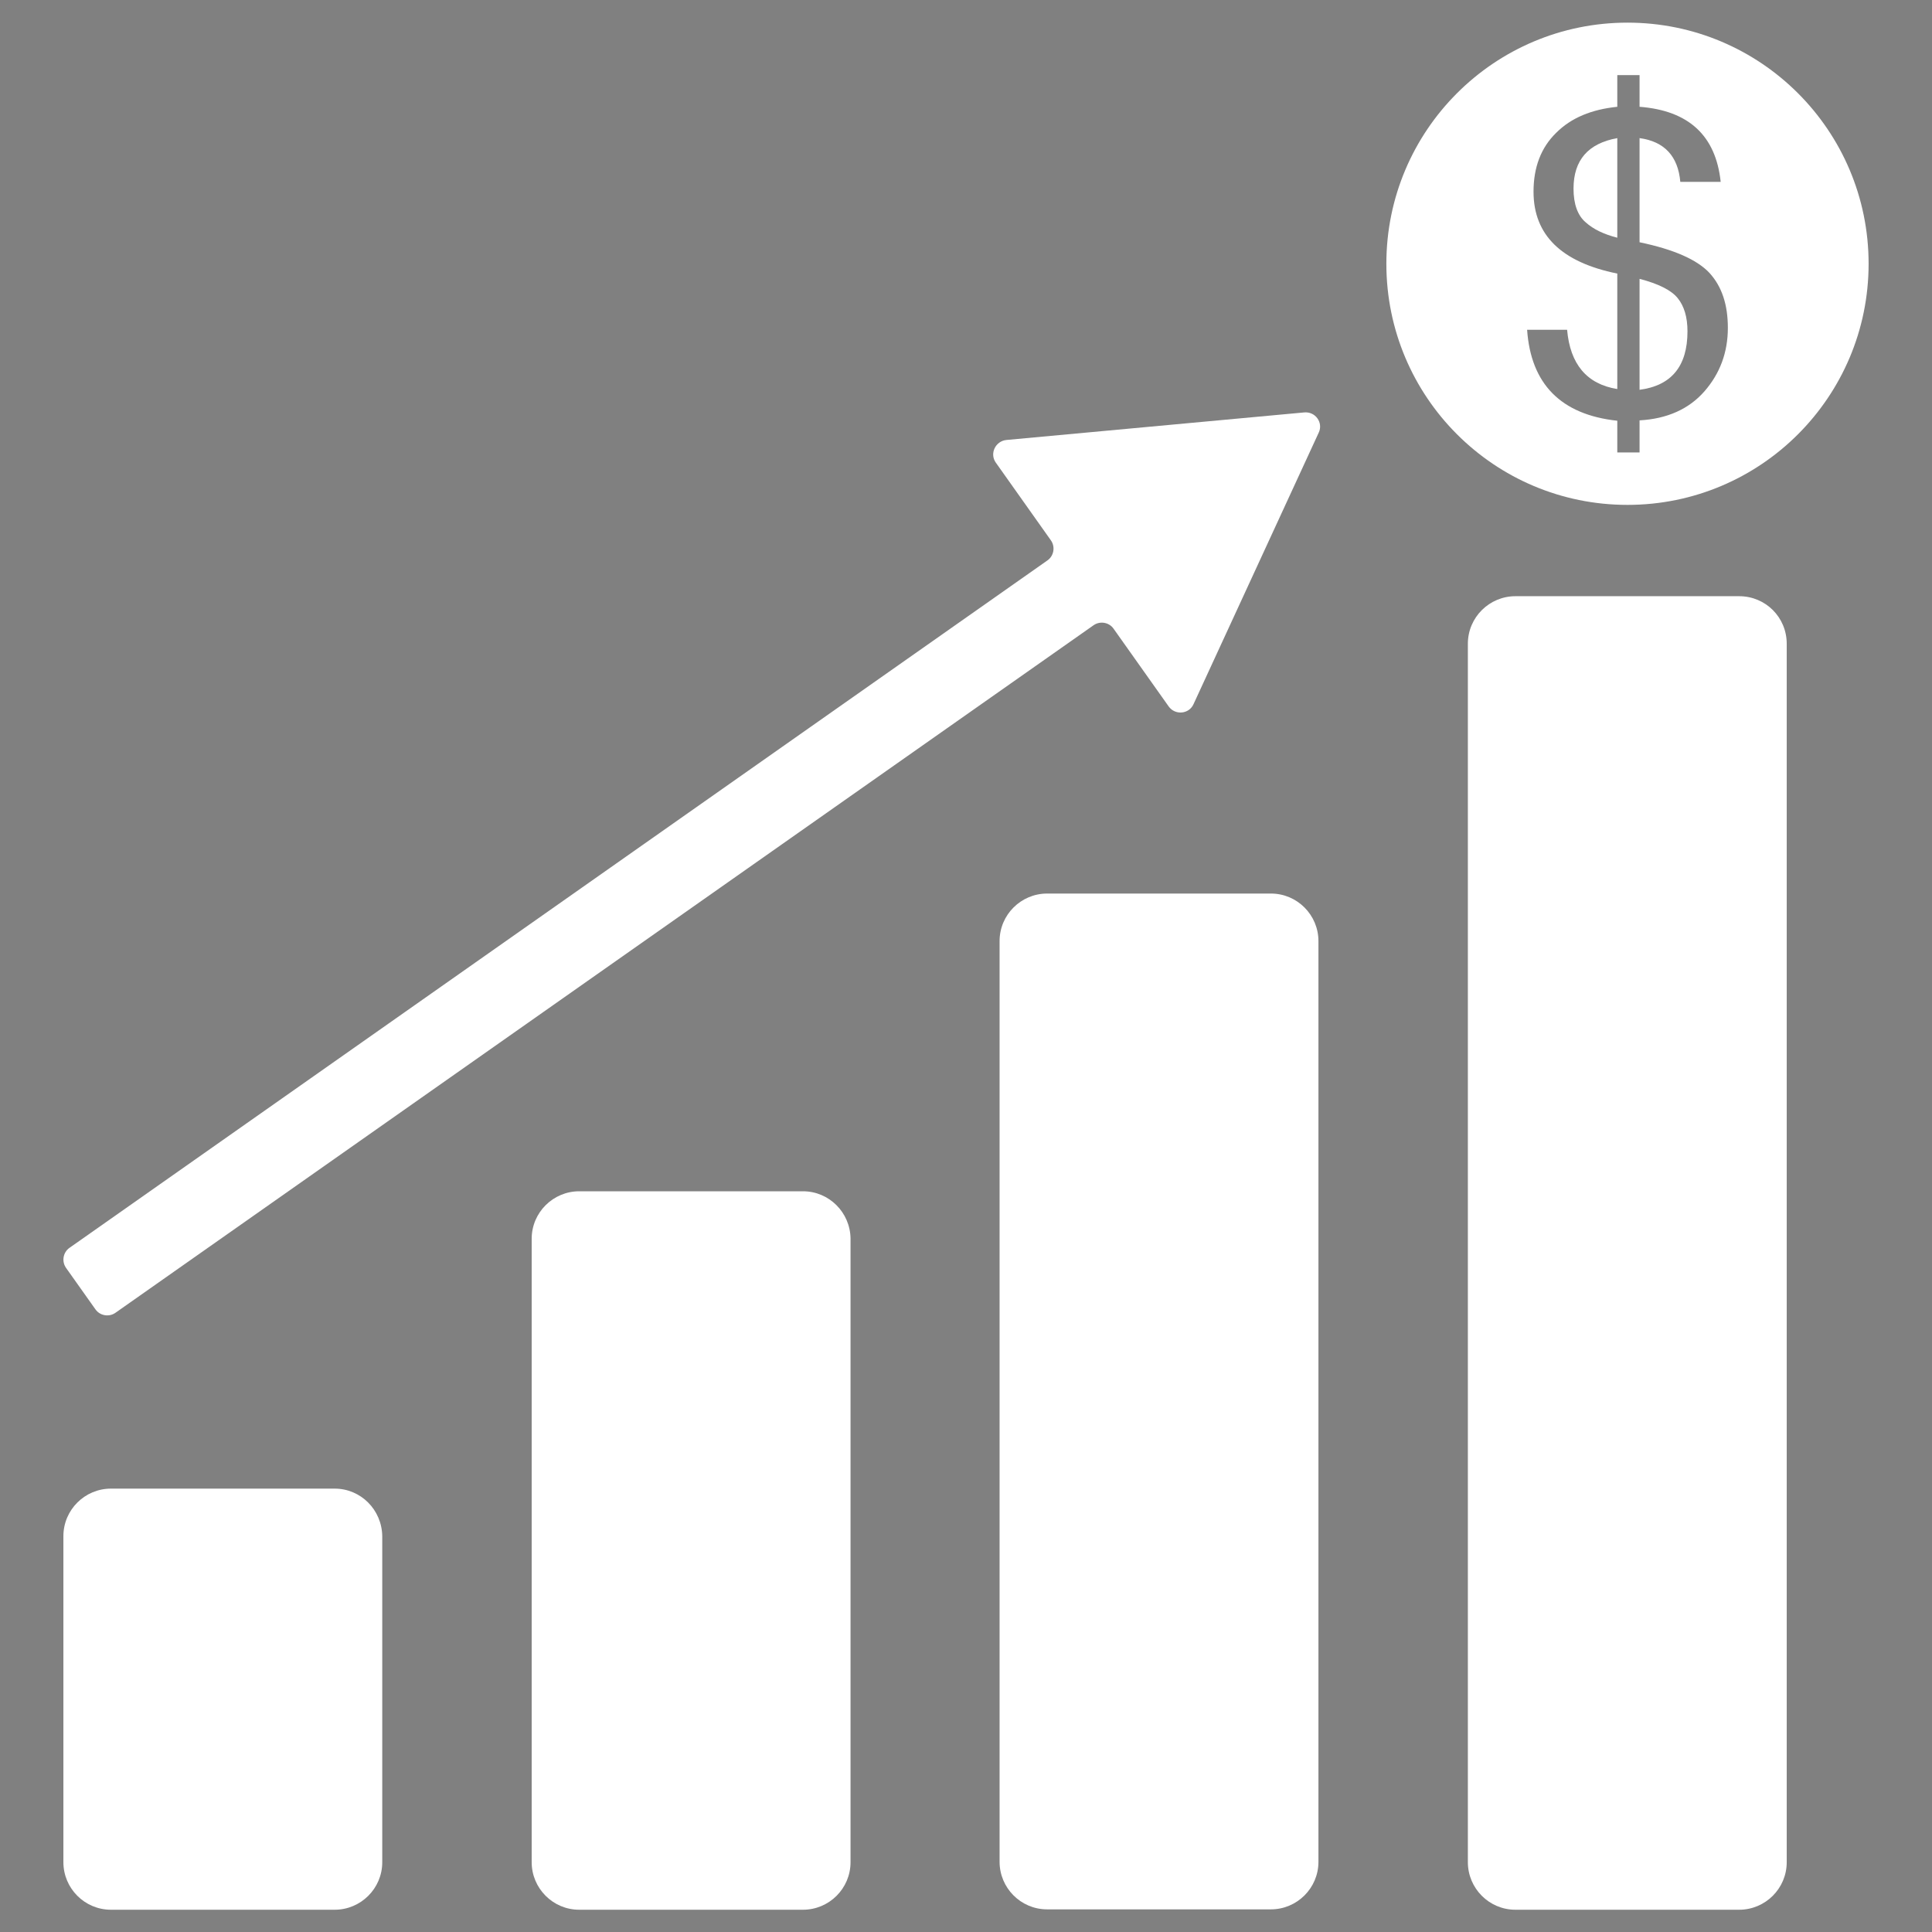 <svg xmlns="http://www.w3.org/2000/svg" xmlns:xlink="http://www.w3.org/1999/xlink" style="enable-background:new 0 0 512 512;" version="1.1" xml:space="preserve" width="512" height="512"><rect width="100%" height="100%" fill="#808080" stroke="none"/><rect id="backgroundrect" width="100%" height="100%" x="0" y="0" fill="none" stroke="none" class=""/><g class="currentLayer"><title>Layer 1</title><g id="XMLID_7_" class="selected" fill="#ffffff" fill-opacity="1"><path d="M88.7,394.5H29.4c-6.9,0-12.6,5.6-12.6,12.6v86.4c0,6.9,5.6,12.6,12.6,12.6h59.3c6.9,0,12.6-5.6,12.6-12.6   v-86.4C101.2,400.1,95.6,394.5,88.7,394.5z" id="XMLID_8_" fill="#ffffff" fill-opacity="1"/><path d="M212.8,315.7h-59.3c-6.9,0-12.6,5.6-12.6,12.6v165.2c0,6.9,5.6,12.6,12.6,12.6h59.3   c6.9,0,12.6-5.6,12.6-12.6V328.2C225.3,321.3,219.7,315.7,212.8,315.7z" id="XMLID_25_" fill="#ffffff" fill-opacity="1"/><path d="M336.8,236.8h-59.3c-6.9,0-12.6,5.6-12.6,12.6v244c0,6.9,5.6,12.6,12.6,12.6h59.3c6.9,0,12.6-5.6,12.6-12.6   v-244C349.4,242.5,343.8,236.8,336.8,236.8z" id="XMLID_26_" fill="#ffffff" fill-opacity="1"/><path d="M460.9,158h-59.3c-6.9,0-12.6,5.6-12.6,12.6v322.9c0,6.9,5.6,12.6,12.6,12.6h59.3c6.9,0,12.6-5.6,12.6-12.6   V170.6C473.5,163.6,467.9,158,460.9,158z" id="XMLID_27_" fill="#ffffff" fill-opacity="1"/><path d="M434.5,73.9v29.4c8.4-1.1,12.7-6.2,12.7-15.5c0-3.8-0.9-6.7-2.6-8.8C442.9,76.9,439.5,75.2,434.5,73.9z" id="XMLID_28_" fill="#ffffff" fill-opacity="1"/><path d="M431.3,6c-35.3,0-63.9,28.6-63.9,63.9s28.6,63.9,63.9,63.9s63.9-28.6,63.9-63.9S466.6,6,431.3,6z    M451.7,103.7c-4.1,4.7-9.9,7.3-17.2,7.7v8.5h-5.9v-8.4c-14.9-1.6-22.9-9.7-23.9-24.1h10.6c0.8,9.1,5.2,14.4,13.3,15.7V72.5   c-14.8-3-22.2-10.2-22.2-21.7c0-6.5,2-11.7,6-15.6c4-4,9.4-6.2,16.2-6.9v-8.4h5.9v8.4c13,1,20.2,7.6,21.5,19.9h-10.7   c-0.6-6.8-4.2-10.7-10.8-11.6v27.6c9.1,1.9,15.2,4.6,18.5,8.1c3.3,3.6,4.9,8.4,4.9,14.6C457.9,93.4,455.8,99,451.7,103.7z" id="XMLID_31_" fill="#ffffff" fill-opacity="1"/><path d="M417,50c0,4.1,1.1,7.1,3.2,8.9c2.1,1.9,4.9,3.2,8.4,4.1V36.6C420.9,38,417,42.4,417,50z" id="XMLID_32_" fill="#ffffff" fill-opacity="1"/><path d="M345.6,109.3l-78.9,7.3c-2.9,0.3-4.5,3.6-2.8,6l14.6,20.6c1.2,1.7,0.8,4.1-0.9,5.3L18.4,330.7   c-1.7,1.2-2.1,3.6-0.9,5.3l7.8,11c1.2,1.7,3.6,2.1,5.3,0.9l259.2-182.2c1.7-1.2,4.1-0.8,5.3,0.9l14.6,20.6c1.7,2.4,5.4,2.1,6.6-0.6   l33.2-72C350.7,112,348.6,109,345.6,109.3z" id="XMLID_33_" fill="#ffffff" fill-opacity="1"/></g><g id="XMLID_1_"><path d="M-665.4,134.3c4.8-7.5,3.8-17.8-3.3-24.2c-6.9-6.3-17.6-6.5-24.8-0.5c-8.4,7-9.1,19.5-1.8,27.4   c5.9,6.4,15.1,7.8,22.5,4c0.7-0.4,0.9-1.3,0.3-1.9l-0.6-0.6c-0.5-0.5-1.2-0.7-1.8-0.4c-6.4,3-14.4,1.3-19-4.8   c-4.3-5.7-4-13.9,0.7-19.3c6.1-7.1,16.9-7.1,23.1-0.4c4.6,5,5.3,12.3,2.2,18l-0.7-0.7c-0.3-0.3-0.8-0.2-0.9,0.2l-1.7,5.3   c-0.1,0.4,0.2,0.8,0.6,0.7l5.4-1.2c0.4-0.1,0.6-0.6,0.3-0.9L-665.4,134.3z" id="XMLID_6_"/><path d="M-681.3,112c-0.9,0-1.6,0.7-1.6,1.6v7.8c-1,0.5-1.6,1.6-1.6,2.7c0,1.7,1.4,3.1,3.1,3.1l4.2,6   c0.5,0.7,1.5,0.9,2.2,0.4c0.7-0.5,0.9-1.5,0.4-2.2l-4-5.8c0.3-0.5,0.5-1,0.5-1.6c0-1.2-0.6-2.2-1.6-2.7v-7.9   C-679.8,112.7-680.5,112-681.3,112z" id="XMLID_19_"/></g><g id="XMLID_2_"><path d="M-734.4,116.9c-0.3-0.4-0.8-0.4-1.2-0.2l-16.1,11.6c-0.8,0.6-1,1.7-0.4,2.5s1.8,0.9,2.5,0.2l15-13   C-734.2,117.8-734.1,117.3-734.4,116.9z" id="XMLID_3_"/><path d="M-727.5,122.8c0.3,0,0.6-0.3,0.6-0.6v-6c0-0.3-0.3-0.6-0.6-0.6h-0.7c-0.3,0-0.6,0.3-0.6,0.6v6   c0,0.3,0.3,0.6,0.6,0.6H-727.5z" id="XMLID_24_"/><path d="M-731.4,122.8c0.3,0,0.6-0.3,0.6-0.6v-8c0-0.3-0.3-0.6-0.6-0.6h-0.7c-0.3,0-0.6,0.3-0.6,0.6v8   c0,0.3,0.3,0.6,0.6,0.6H-731.4z" id="XMLID_34_"/><path d="M-723.7,122.8c0.3,0,0.6-0.3,0.6-0.6v-10c0-0.3-0.3-0.6-0.6-0.6h-0.7c-0.3,0-0.6,0.3-0.6,0.6v10   c0,0.3,0.3,0.6,0.6,0.6H-723.7z" id="XMLID_35_"/><path d="M-719.8,122.8c0.3,0,0.6-0.3,0.6-0.6v-8c0-0.3-0.3-0.6-0.6-0.6h-0.7c-0.3,0-0.6,0.3-0.6,0.6v8   c0,0.3,0.3,0.6,0.6,0.6H-719.8z" id="XMLID_36_"/><path d="M-715.9,122.8c0.3,0,0.6-0.3,0.6-0.6v-13c0-0.3-0.3-0.6-0.6-0.6h-0.7c-0.3,0-0.6,0.3-0.6,0.6v13   c0,0.3,0.3,0.6,0.6,0.6H-715.9z" id="XMLID_37_"/><path d="M-710,104c0-0.8-0.7-1.5-1.5-1.5h-33.3c-0.8,0-1.5,0.7-1.5,1.5c0,0.6,0.3,1,0.8,1.3c0,0.1,0,0.2,0,0.3v16.3   l2-1.4v-14.9c0,0,0-0.1,0-0.1h30.6c0,0,0,0.1,0,0.1v17.7c0,0.4-0.4,0.8-0.8,0.8h-25.6l-2.3,2h6l-6.7,14.5c-0.4,0.8,0,1.7,0.7,2   l0.8,0.4c0.8,0.4,1.7,0,2-0.7l6.9-14.9h7l6.9,14.9c0.4,0.8,1.3,1.1,2,0.7l0.8-0.4c0.8-0.4,1.1-1.3,0.7-2l-6.7-14.5h7.2   c1.5,0,2.8-1.3,2.8-2.8v-17.7c0-0.1,0-0.2,0-0.3C-710.3,105.1-710,104.6-710,104z" id="XMLID_38_"/></g><g id="XMLID_11_"><path d="M-780.3,124.8v4.5c1.3-0.2,2-1,2-2.4c0-0.6-0.1-1-0.4-1.4C-779,125.3-779.5,125-780.3,124.8z" id="XMLID_16_"/><path d="M-780.8,114.4c-5.4,0-9.8,4.4-9.8,9.8c0,5.4,4.4,9.8,9.8,9.8c5.4,0,9.8-4.4,9.8-9.8   C-771,118.8-775.4,114.4-780.8,114.4z M-777.7,129.4c-0.6,0.7-1.5,1.1-2.6,1.2v1.3h-0.9v-1.3c-2.3-0.3-3.5-1.5-3.7-3.7h1.6   c0.1,1.4,0.8,2.2,2,2.4v-4.7c-2.3-0.5-3.4-1.6-3.4-3.3c0-1,0.3-1.8,0.9-2.4c0.6-0.6,1.4-1,2.5-1.1v-1.3h0.9v1.3   c2,0.2,3.1,1.2,3.3,3.1h-1.6c-0.1-1-0.6-1.6-1.7-1.8v4.3c1.4,0.3,2.3,0.7,2.8,1.3c0.5,0.5,0.8,1.3,0.8,2.2   C-776.7,127.8-777,128.7-777.7,129.4z" id="XMLID_79_"/><path d="M-783,121.2c0,0.6,0.2,1.1,0.5,1.4c0.3,0.3,0.8,0.5,1.3,0.6v-4.1C-782.4,119.3-783,120-783,121.2z" id="XMLID_80_"/><path d="M-760.5,139.1h-14.3c-1.1,0-2,0.9-2,2s0.9,2,2,2h14.3c1.1,0,2-0.9,2-2S-759.4,139.1-760.5,139.1z" id="XMLID_81_"/><path d="M-760.5,133.7h-8c-1.2,1.6-2.7,2.9-4.5,3.9h12.5c1.1,0,2-0.9,2-2S-759.4,133.7-760.5,133.7z" id="XMLID_82_"/><path d="M-760.5,128.3h-5.3c-0.4,1.4-1,2.7-1.7,3.9h7c1.1,0,2-0.9,2-2S-759.4,128.3-760.5,128.3z" id="XMLID_83_"/><path d="M-760.5,122.9h-4.8c0,0.4,0.1,0.9,0.1,1.3c0,0.9-0.1,1.8-0.2,2.6h4.9c1.1,0,2-0.9,2-2   S-759.4,122.9-760.5,122.9z" id="XMLID_84_"/><path d="M-760.5,117.5h-6.3c0.6,1.2,1,2.5,1.3,3.9h5c1.1,0,2-0.9,2-2C-758.6,118.4-759.4,117.5-760.5,117.5z" id="XMLID_85_"/><path d="M-767.6,116h7.1c1.1,0,2-0.9,2-2c0-1.1-0.9-2-2-2h-10.5C-769.7,113.2-768.5,114.5-767.6,116z" id="XMLID_86_"/><path d="M-801.6,128.5c-1.1,0-2,0.9-2,2c0,1.1,0.9,2,2,2h7.5c-0.8-1.2-1.3-2.5-1.7-3.9H-801.6z" id="XMLID_87_"/><path d="M-801.6,127h5.4c-0.2-0.9-0.3-1.8-0.3-2.8c0-0.4,0-0.8,0.1-1.1h-5.2c-1.1,0-2,0.9-2,2   C-803.5,126.1-802.6,127-801.6,127z" id="XMLID_88_"/><path d="M-801.6,121.6h5.4c0.2-1.4,0.7-2.7,1.2-3.9h-6.6c-1.1,0-2,0.9-2,2C-803.5,120.7-802.6,121.6-801.6,121.6z" id="XMLID_89_"/><path d="M-801.6,116.2h7.4c0.9-1.5,2-2.8,3.4-3.9h-10.8c-1.1,0-2,0.9-2,2C-803.5,115.3-802.6,116.2-801.6,116.2z" id="XMLID_90_"/><path d="M-801.6,110.8h12.9c1-0.6,2.1-1.1,3.2-1.4c0-0.2,0.1-0.3,0.1-0.5c0-1.1-0.9-2-2-2h-14.3c-1.1,0-2,0.9-2,2   C-803.5,109.9-802.6,110.8-801.6,110.8z" id="XMLID_91_"/><path d="M-801.6,105.4h14.3c1.1,0,2-0.9,2-2s-0.9-2-2-2h-14.3c-1.1,0-2,0.9-2,2S-802.6,105.4-801.6,105.4z" id="XMLID_92_"/><path d="M-766.5,124.2c0-7.9-6.4-14.3-14.3-14.3c-7.9,0-14.3,6.4-14.3,14.3c0,7.9,6.4,14.3,14.3,14.3   C-772.9,138.5-766.5,132.1-766.5,124.2z M-780.8,135.4c-6.2,0-11.2-5-11.2-11.2s5-11.2,11.2-11.2s11.2,5,11.2,11.2   S-774.6,135.4-780.8,135.4z" id="XMLID_95_"/></g><g id="XMLID_4_"><path d="M-807.4,138.5l-6.5-3.8c-0.3-0.2-0.7,0-0.7,0.4v1.5h-33.6v-36.2h1.6c0.3,0,0.5-0.4,0.4-0.7l-3.8-6.5   c-0.2-0.3-0.6-0.3-0.8,0l-3.8,6.5c-0.2,0.3,0,0.7,0.4,0.7h1.6v38.5c0,1.1,0.9,2.1,2.1,2.1h36v1.6c0,0.3,0.4,0.5,0.7,0.4l6.5-3.8   C-807.1,139.1-807.1,138.7-807.4,138.5z" id="XMLID_22_"/><path d="M-842.9,133.2h21.2c0.9,0,1.6-0.7,1.6-1.6v-1.3c0-0.9-0.7-1.6-1.6-1.6h-21.2c-0.9,0-1.6,0.7-1.6,1.6v1.3   C-844.4,132.5-843.7,133.2-842.9,133.2z" id="XMLID_44_"/><path d="M-842.9,126.1h9.8c0.9,0,1.6-0.7,1.6-1.6v-1.3c0-0.9-0.7-1.6-1.6-1.6h-9.8c-0.9,0-1.6,0.7-1.6,1.6v1.3   C-844.4,125.4-843.7,126.1-842.9,126.1z" id="XMLID_45_"/><path d="M-842.9,119h17.7c0.9,0,1.6-0.7,1.6-1.6v-1.3c0-0.9-0.7-1.6-1.6-1.6h-17.7c-0.9,0-1.6,0.7-1.6,1.6v1.3   C-844.4,118.3-843.7,119-842.9,119z" id="XMLID_46_"/><path d="M-842.9,111.9h14.5c0.9,0,1.6-0.7,1.6-1.6V109c0-0.9-0.7-1.6-1.6-1.6h-14.5c-0.9,0-1.6,0.7-1.6,1.6v1.3   C-844.4,111.2-843.7,111.9-842.9,111.9z" id="XMLID_47_"/></g><g id="XMLID_10_"><path d="M-869.9,106.7h-14.8l-1.1-5.4c0-0.8-0.7-1.5-1.6-1.5h-14.7c-0.8,0-1.5,0.7-1.6,1.5l-1.1,5.4h-14.8   c-1.7,0-3.1,1.4-3.1,3.1V140c0,1.7,1.4,3.1,3.1,3.1h49.7c1.7,0,3.1-1.4,3.1-3.1v-30.1C-866.7,108.1-868.1,106.7-869.9,106.7z    M-901.3,102.3h13.2l0.9,4.4h-15L-901.3,102.3z M-892.5,120.8c0,1.2-1,2.2-2.2,2.2c-1.2,0-2.2-1-2.2-2.2c0-1.2,1-2.2,2.2-2.2   C-893.5,118.6-892.5,119.6-892.5,120.8z M-870.7,139.1h-48.1v-25.5c4.7,6,18.3,11,24,11c7.4,0,19.6-5,24-10.8V139.1z" id="XMLID_53_"/><circle cx="-894.7" cy="120.8" id="XMLID_57_" r="1.5"/></g></g></svg>